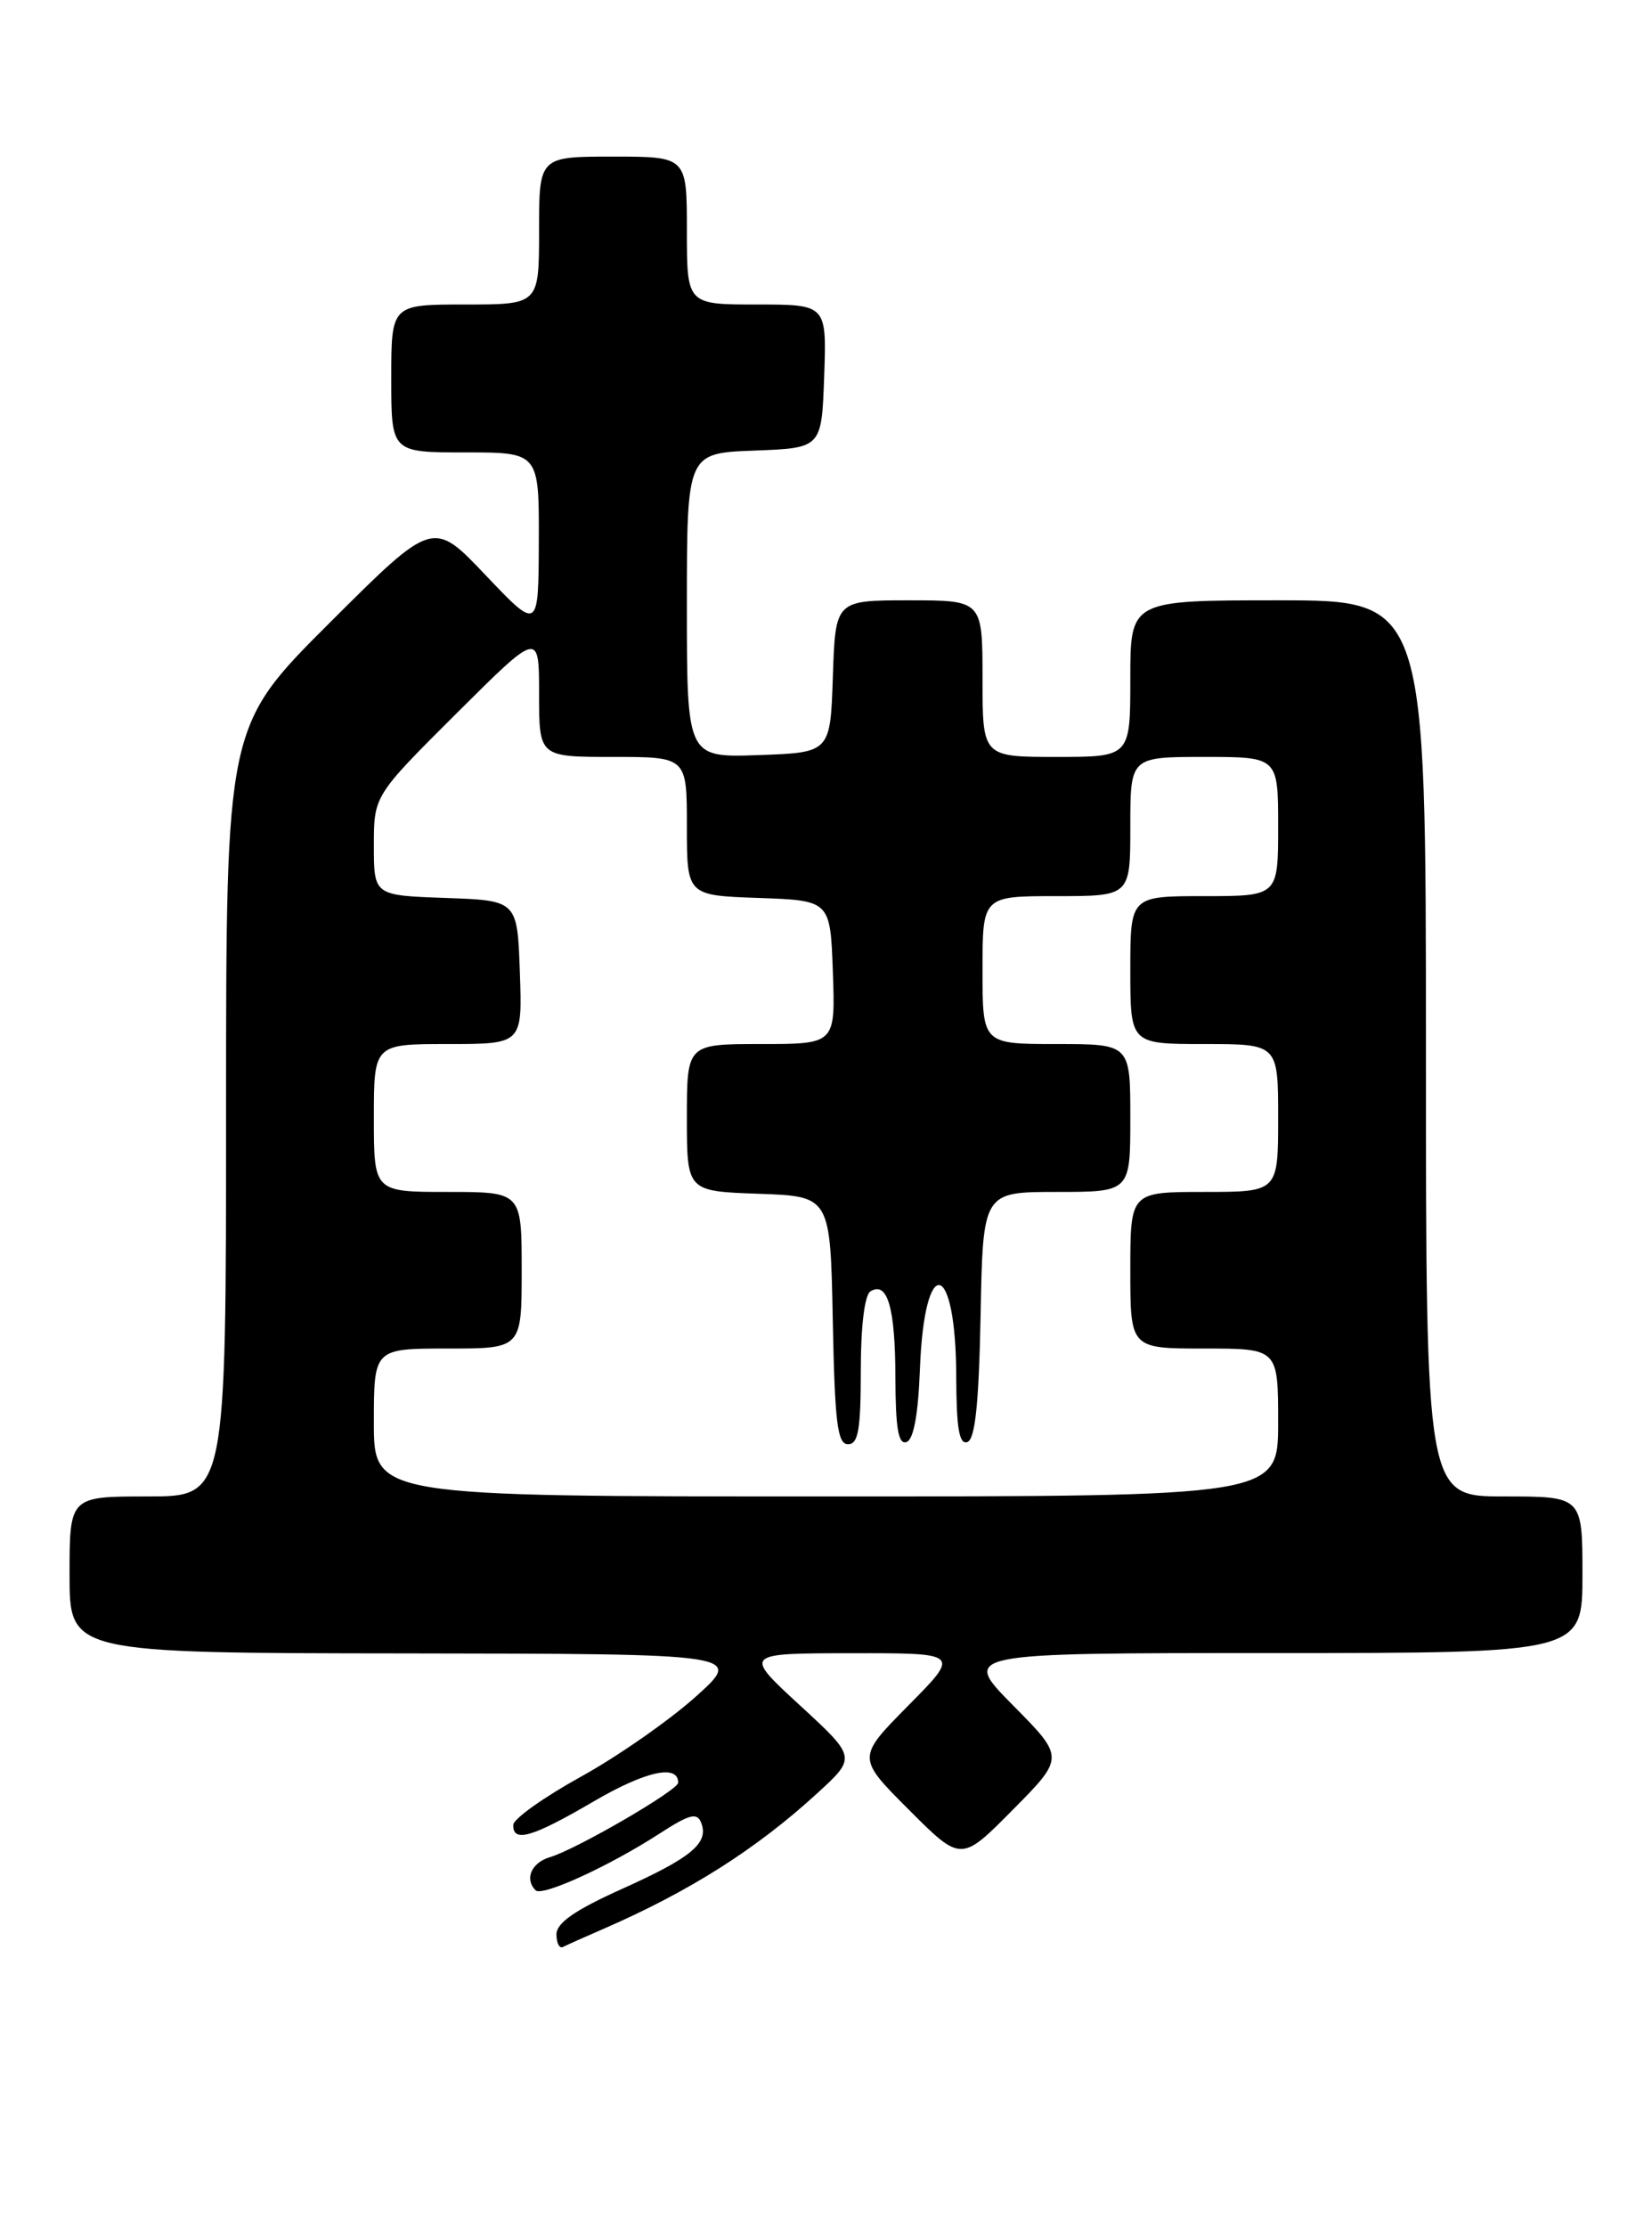<?xml version="1.0" encoding="UTF-8" standalone="no"?>
<!DOCTYPE svg PUBLIC "-//W3C//DTD SVG 1.1//EN" "http://www.w3.org/Graphics/SVG/1.1/DTD/svg11.dtd" >
<svg xmlns="http://www.w3.org/2000/svg" xmlns:xlink="http://www.w3.org/1999/xlink" version="1.1" viewBox="0 0 190 256">
 <g >
 <path fill="currentColor"
d=" M 69.50 221.66 C 79.35 217.37 87.01 212.51 94.00 206.11 C 98.50 201.99 98.50 201.99 92.00 196.01 C 85.50 190.03 85.50 190.03 97.97 190.02 C 110.44 190.00 110.44 190.00 104.49 196.01 C 98.54 202.02 98.54 202.02 104.54 208.02 C 110.54 214.02 110.54 214.02 116.49 208.01 C 122.44 202.00 122.44 202.00 116.50 196.00 C 110.56 190.00 110.56 190.00 146.28 190.00 C 182.00 190.00 182.00 190.00 182.00 181.00 C 182.00 172.00 182.00 172.00 173.00 172.00 C 164.00 172.00 164.00 172.00 164.00 120.50 C 164.00 69.00 164.00 69.00 147.00 69.00 C 130.00 69.00 130.00 69.00 130.00 78.00 C 130.00 87.00 130.00 87.00 121.50 87.00 C 113.00 87.00 113.00 87.00 113.00 78.00 C 113.00 69.00 113.00 69.00 104.54 69.00 C 96.08 69.00 96.08 69.00 95.79 77.75 C 95.50 86.50 95.50 86.50 87.25 86.79 C 79.00 87.08 79.00 87.08 79.00 69.58 C 79.00 52.08 79.00 52.08 86.75 51.79 C 94.50 51.50 94.50 51.50 94.79 43.25 C 95.08 35.00 95.08 35.00 87.04 35.00 C 79.00 35.00 79.00 35.00 79.00 26.50 C 79.00 18.00 79.00 18.00 70.50 18.00 C 62.00 18.00 62.00 18.00 62.00 26.50 C 62.00 35.00 62.00 35.00 53.50 35.00 C 45.00 35.00 45.00 35.00 45.00 43.50 C 45.00 52.00 45.00 52.00 53.50 52.00 C 62.00 52.00 62.00 52.00 61.97 62.25 C 61.93 72.50 61.93 72.50 55.86 66.12 C 49.80 59.73 49.80 59.73 37.90 71.60 C 26.00 83.47 26.00 83.47 26.00 127.73 C 26.00 172.00 26.00 172.00 17.00 172.00 C 8.00 172.00 8.00 172.00 8.00 181.00 C 8.00 190.00 8.00 190.00 46.75 190.04 C 85.50 190.09 85.50 190.09 80.00 195.03 C 76.97 197.74 71.03 201.89 66.78 204.23 C 62.53 206.58 59.05 209.06 59.03 209.75 C 58.98 211.84 61.22 211.18 68.30 207.04 C 74.25 203.57 78.00 202.74 78.00 204.90 C 78.00 205.76 66.29 212.56 63.25 213.46 C 61.11 214.10 60.30 215.97 61.60 217.27 C 62.35 218.02 70.05 214.50 75.79 210.79 C 79.32 208.51 80.17 208.28 80.65 209.52 C 81.54 211.85 79.55 213.51 71.47 217.14 C 66.12 219.55 64.00 221.02 64.00 222.33 C 64.00 223.34 64.34 223.99 64.75 223.78 C 65.16 223.57 67.30 222.61 69.50 221.66 Z  M 43.00 163.50 C 43.00 155.00 43.00 155.00 51.50 155.00 C 60.00 155.00 60.00 155.00 60.00 146.00 C 60.00 137.00 60.00 137.00 51.50 137.00 C 43.00 137.00 43.00 137.00 43.00 128.50 C 43.00 120.00 43.00 120.00 51.54 120.00 C 60.08 120.00 60.08 120.00 59.79 111.75 C 59.50 103.50 59.50 103.50 51.25 103.21 C 43.00 102.92 43.00 102.92 43.00 97.19 C 43.00 91.46 43.00 91.46 52.50 82.00 C 62.00 72.54 62.00 72.54 62.00 79.77 C 62.00 87.00 62.00 87.00 70.50 87.00 C 79.00 87.00 79.00 87.00 79.00 94.96 C 79.00 102.92 79.00 102.92 87.25 103.21 C 95.50 103.50 95.50 103.50 95.79 111.75 C 96.08 120.00 96.08 120.00 87.54 120.00 C 79.00 120.00 79.00 120.00 79.00 128.46 C 79.00 136.92 79.00 136.92 87.25 137.21 C 95.50 137.50 95.50 137.50 95.78 151.75 C 96.01 163.51 96.31 166.00 97.53 166.00 C 98.71 166.00 99.00 164.33 99.00 157.56 C 99.00 152.44 99.44 148.85 100.11 148.43 C 102.07 147.22 102.97 150.30 102.98 158.33 C 103.00 164.15 103.32 166.06 104.25 165.75 C 105.07 165.48 105.60 162.64 105.80 157.42 C 106.30 143.93 109.96 144.72 109.98 158.33 C 110.00 164.15 110.32 166.06 111.25 165.75 C 112.15 165.45 112.58 161.41 112.78 151.17 C 113.05 137.00 113.05 137.00 121.53 137.00 C 130.00 137.00 130.00 137.00 130.00 128.50 C 130.00 120.00 130.00 120.00 121.50 120.00 C 113.00 120.00 113.00 120.00 113.00 111.50 C 113.00 103.00 113.00 103.00 121.50 103.00 C 130.00 103.00 130.00 103.00 130.00 95.00 C 130.00 87.00 130.00 87.00 138.50 87.00 C 147.00 87.00 147.00 87.00 147.00 95.00 C 147.00 103.00 147.00 103.00 138.50 103.00 C 130.00 103.00 130.00 103.00 130.00 111.50 C 130.00 120.00 130.00 120.00 138.50 120.00 C 147.00 120.00 147.00 120.00 147.00 128.50 C 147.00 137.00 147.00 137.00 138.50 137.00 C 130.00 137.00 130.00 137.00 130.00 146.00 C 130.00 155.00 130.00 155.00 138.50 155.00 C 147.00 155.00 147.00 155.00 147.00 163.50 C 147.00 172.00 147.00 172.00 95.00 172.00 C 43.00 172.00 43.00 172.00 43.00 163.50 Z "/>
</g>
</svg>